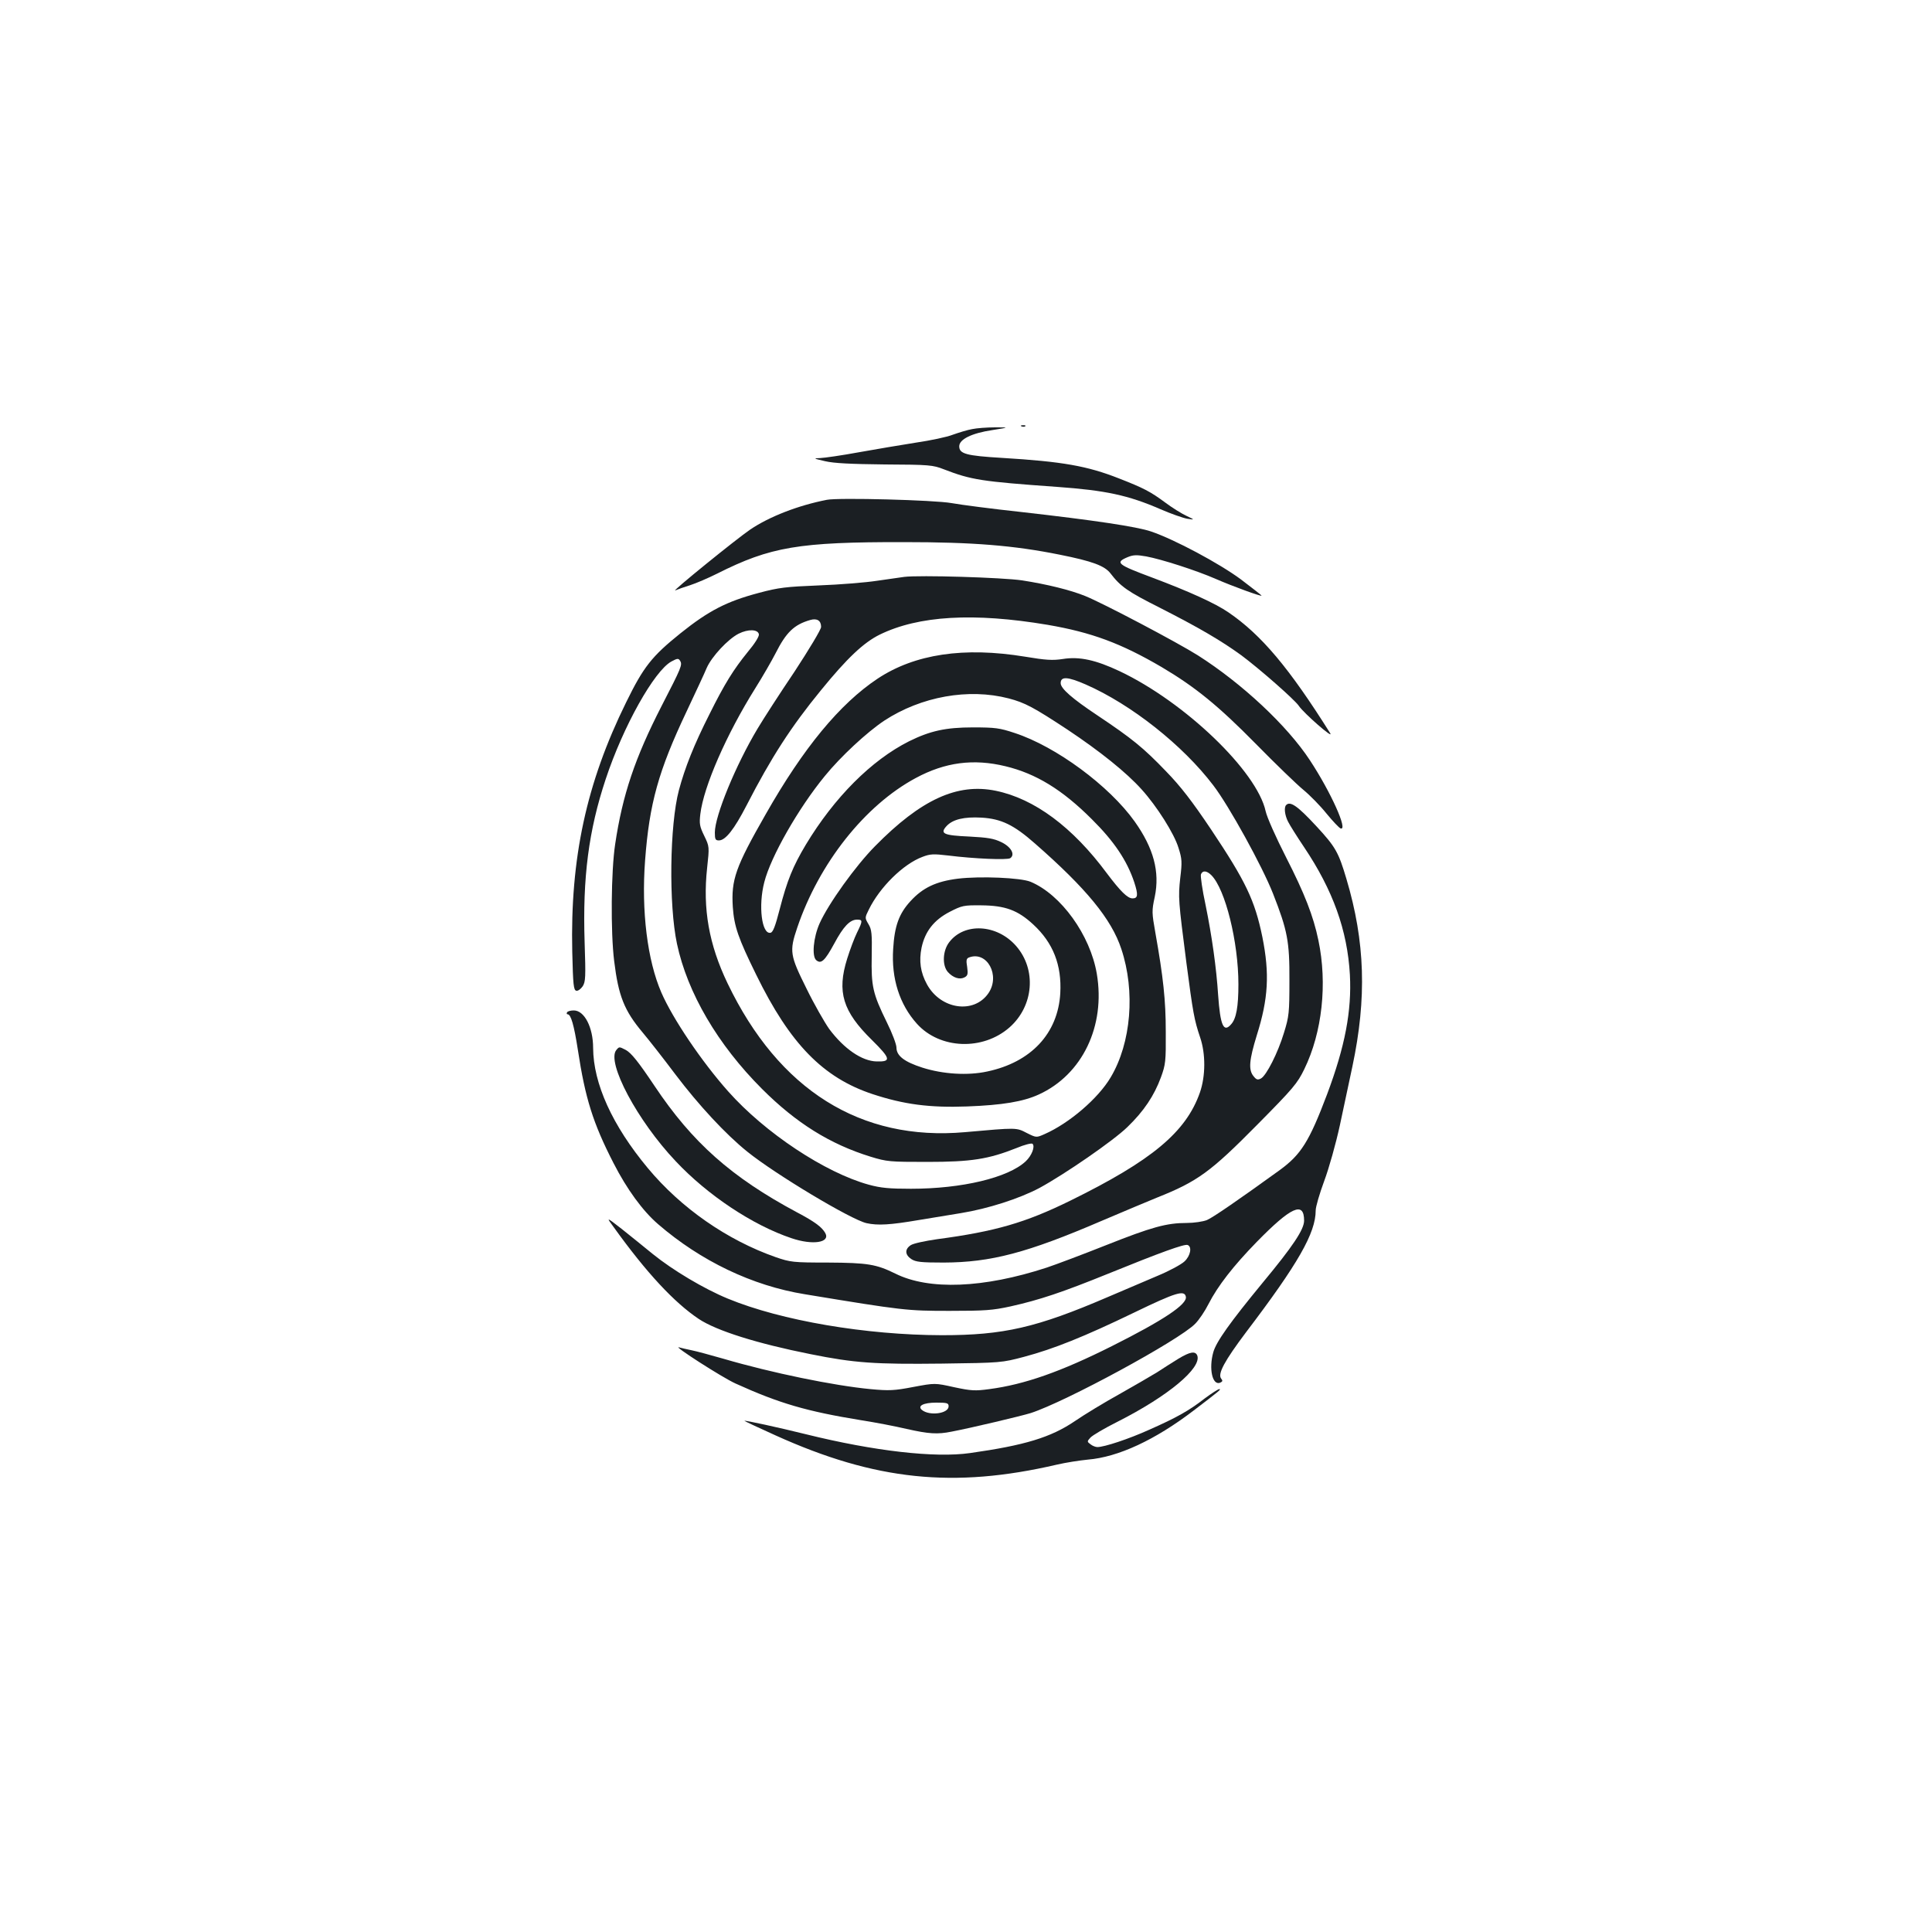 <?xml version="1.0" standalone="no"?>
<!DOCTYPE svg PUBLIC "-//W3C//DTD SVG 20010904//EN"
 "http://www.w3.org/TR/2001/REC-SVG-20010904/DTD/svg10.dtd">
<svg version="1.0" xmlns="http://www.w3.org/2000/svg"
 width="1000pt" height="1000pt" viewBox="0 0 1000 1000"
 preserveAspectRatio="xMidYMid meet">
<g transform="translate(0,1000) scale(0.1,-0.1)"
fill="#1b1f23" stroke="none">
<path d="M5288 7793 c7 -3 16 -2 19 1 4 3 -2 6 -13 5 -11 0 -14 -3 -6 -6z"/>
<path d="M5032 7779 c-24 -4 -69 -18 -100 -29 -30 -12 -116 -30 -191 -41 -75
-12 -208 -34 -296 -50 -87 -16 -177 -29 -200 -30 -37 -1 -35 -2 25 -16 47 -11
133 -15 310 -17 230 -1 249 -3 305 -25 143 -55 193 -63 585 -91 252 -18 369
-43 535 -115 55 -24 118 -46 140 -50 40 -6 40 -6 -4 15 -24 11 -74 42 -110 69
-77 57 -112 75 -240 125 -163 64 -290 87 -605 106 -185 11 -221 21 -221 60 0
36 64 68 172 84 88 14 88 14 13 14 -41 0 -95 -4 -118 -9z"/>
<path d="M4280 7413 c-149 -29 -298 -87 -397 -154 -72 -49 -411 -324 -388
-315 11 5 45 17 77 27 31 10 94 37 140 60 276 139 423 164 968 163 356 0 567
-17 805 -65 171 -34 233 -58 263 -97 52 -68 89 -94 256 -178 204 -104 315
-169 420 -245 93 -69 278 -231 299 -263 24 -36 183 -176 162 -141 -212 337
-355 508 -526 625 -68 47 -205 109 -394 180 -182 68 -195 78 -129 106 29 12
46 13 97 4 80 -15 258 -72 361 -117 87 -38 236 -92 236 -86 0 2 -48 39 -107
84 -112 83 -344 207 -465 248 -73 25 -293 58 -673 101 -148 16 -310 37 -360
46 -88 16 -585 29 -645 17z"/>
<path d="M4680 7014 c-19 -3 -82 -12 -140 -20 -58 -9 -193 -20 -300 -24 -172
-7 -209 -11 -313 -39 -166 -44 -259 -92 -405 -209 -148 -119 -191 -173 -281
-357 -206 -418 -290 -807 -279 -1292 4 -172 7 -198 21 -201 9 -2 23 9 33 23
15 24 16 47 10 228 -11 336 21 579 109 844 91 275 252 561 340 609 31 17 37
17 45 4 13 -21 8 -33 -96 -235 -137 -267 -202 -459 -240 -715 -21 -138 -24
-453 -5 -605 22 -180 52 -256 148 -370 32 -38 108 -135 168 -215 121 -160 261
-311 373 -401 145 -117 537 -352 617 -370 59 -13 123 -9 270 16 55 9 153 25
219 36 141 23 302 75 406 130 134 73 383 245 455 315 86 83 139 163 174 258
24 66 26 82 25 236 0 163 -13 282 -54 513 -18 102 -19 112 -3 185 27 130 -6
252 -104 390 -132 185 -407 388 -621 458 -78 26 -101 29 -217 29 -140 0 -221
-18 -330 -72 -195 -98 -387 -291 -534 -535 -67 -112 -97 -186 -135 -333 -23
-89 -35 -121 -48 -123 -45 -9 -64 139 -32 262 33 131 176 382 313 549 83 102
218 227 308 287 191 125 436 169 644 115 84 -22 129 -46 305 -162 168 -112
304 -221 383 -309 78 -86 169 -229 191 -303 18 -56 19 -73 9 -155 -11 -101
-10 -115 32 -441 34 -258 40 -293 71 -385 29 -85 28 -200 -1 -284 -72 -206
-249 -353 -672 -561 -232 -114 -388 -159 -688 -199 -63 -9 -124 -22 -137 -31
-32 -21 -30 -50 3 -72 23 -15 50 -18 168 -18 244 1 431 50 815 215 118 50 248
105 288 121 211 84 278 133 520 378 186 188 207 213 243 287 93 191 120 443
73 667 -26 126 -72 243 -167 429 -53 104 -99 207 -106 239 -45 207 -418 565
-756 725 -123 58 -208 77 -294 63 -53 -8 -87 -6 -195 12 -317 52 -571 14 -764
-114 -195 -130 -383 -357 -579 -702 -156 -273 -179 -338 -170 -480 7 -100 28
-161 121 -350 175 -358 346 -533 602 -618 164 -54 296 -71 489 -64 185 7 291
25 372 62 225 103 346 354 300 625 -34 200 -185 410 -343 476 -51 21 -260 30
-376 16 -113 -14 -182 -47 -245 -116 -60 -65 -83 -129 -90 -248 -10 -153 33
-287 123 -387 119 -132 341 -140 479 -19 126 111 141 300 34 422 -99 113 -268
122 -346 19 -34 -44 -37 -120 -7 -154 27 -30 61 -41 86 -28 17 9 19 17 14 54
-6 34 -4 44 9 49 94 36 164 -93 101 -185 -75 -109 -247 -84 -318 46 -34 62
-42 121 -28 190 18 84 64 143 145 185 64 33 73 35 164 34 124 -1 189 -25 269
-99 103 -95 148 -210 140 -356 -12 -208 -151 -357 -378 -405 -101 -22 -229
-14 -336 20 -93 30 -134 61 -134 104 0 16 -22 75 -50 131 -73 149 -81 186 -78
343 2 116 0 137 -17 165 -19 32 -19 33 2 75 56 115 178 236 278 273 39 15 56
16 132 7 136 -17 306 -24 322 -14 27 19 4 59 -46 83 -39 19 -71 24 -165 29
-135 6 -155 15 -118 55 32 34 90 48 180 43 102 -6 167 -37 277 -134 265 -232
396 -391 447 -546 73 -219 51 -486 -55 -664 -65 -110 -215 -238 -342 -294 -43
-19 -43 -19 -93 6 -54 28 -50 28 -319 4 -540 -48 -964 218 -1229 770 -97 202
-129 386 -106 597 12 111 12 111 -15 167 -24 49 -26 63 -20 113 17 142 135
412 284 650 39 62 86 144 105 181 55 109 96 149 180 173 35 10 56 -3 56 -36 0
-13 -62 -116 -138 -232 -77 -114 -162 -246 -190 -293 -114 -190 -222 -453
-222 -539 0 -35 3 -41 21 -41 34 0 79 57 143 181 128 249 231 408 385 596 135
166 221 247 304 288 202 99 488 115 869 51 228 -39 381 -96 591 -219 174 -103
293 -200 487 -397 102 -104 213 -211 246 -238 34 -28 88 -83 120 -123 33 -40
65 -74 73 -77 40 -13 -51 189 -159 353 -118 180 -352 398 -580 543 -108 68
-489 269 -583 307 -76 31 -198 61 -327 81 -101 15 -531 28 -610 18z m-752
-297 c2 -11 -21 -48 -58 -92 -73 -90 -119 -163 -198 -322 -80 -158 -127 -277
-158 -393 -48 -181 -53 -593 -10 -795 54 -254 211 -522 440 -751 177 -177 352
-286 562 -351 85 -26 99 -27 294 -27 227 0 316 14 462 72 40 17 77 26 82 22
15 -14 -4 -62 -35 -91 -91 -85 -330 -142 -594 -142 -111 0 -156 4 -218 21
-226 62 -537 268 -728 483 -137 154 -287 376 -346 512 -72 166 -104 421 -84
684 22 294 69 463 215 771 46 98 93 198 104 225 26 59 110 149 165 177 50 25
100 23 105 -3z m1692 -260 c235 -103 502 -314 660 -522 82 -107 254 -420 309
-560 75 -191 86 -248 85 -450 0 -167 -2 -186 -28 -270 -32 -106 -91 -221 -119
-237 -17 -9 -24 -7 -39 12 -27 33 -22 84 17 211 60 190 67 319 29 509 -39 190
-86 288 -265 556 -98 146 -158 224 -233 301 -118 123 -176 170 -357 291 -129
86 -189 138 -189 166 0 36 36 34 130 -7z m-416 -423 c158 -38 294 -121 447
-274 115 -114 182 -213 220 -327 21 -65 19 -83 -9 -83 -26 0 -63 37 -133 130
-177 239 -375 386 -575 427 -199 41 -387 -45 -625 -287 -100 -101 -241 -297
-287 -400 -32 -72 -41 -170 -17 -190 25 -21 44 -4 93 86 47 88 81 124 118 124
30 0 30 -6 0 -67 -13 -26 -36 -87 -51 -135 -54 -172 -23 -273 128 -421 98 -97
101 -113 24 -111 -76 2 -168 65 -245 168 -24 34 -78 128 -118 210 -85 171 -89
192 -48 313 113 335 351 635 614 776 152 82 299 101 464 61z m1066 -564 c72
-72 140 -345 140 -565 0 -115 -11 -178 -38 -207 -39 -45 -56 -5 -67 152 -9
140 -32 304 -65 466 -17 78 -27 150 -24 158 8 22 30 20 54 -4z"/>
<path d="M6657 5833 c-12 -12 -7 -53 10 -86 9 -18 46 -77 83 -132 149 -222
224 -430 237 -660 10 -187 -25 -371 -118 -619 -93 -246 -135 -312 -246 -393
-209 -151 -345 -245 -376 -258 -20 -8 -67 -15 -104 -15 -105 0 -181 -21 -418
-115 -121 -48 -259 -100 -307 -116 -327 -107 -610 -118 -784 -31 -98 48 -142
56 -349 57 -181 0 -194 2 -270 28 -251 88 -490 254 -662 461 -184 221 -282
438 -283 622 0 106 -45 194 -100 194 -16 0 -32 -4 -35 -10 -3 -5 -2 -10 3 -10
17 0 33 -55 53 -184 38 -250 78 -379 185 -587 69 -135 151 -247 230 -315 221
-191 488 -319 760 -363 509 -84 529 -86 749 -86 184 0 223 3 315 23 152 34
268 73 505 169 273 111 395 155 412 149 24 -9 15 -56 -16 -85 -17 -16 -78 -49
-138 -74 -59 -25 -176 -75 -258 -110 -370 -159 -540 -198 -860 -198 -393 1
-830 75 -1107 189 -124 51 -285 147 -389 231 -44 36 -117 95 -161 130 -81 63
-81 63 -42 10 171 -238 314 -391 441 -476 92 -61 302 -127 578 -182 228 -46
334 -53 680 -49 308 4 311 5 425 35 154 41 311 104 572 230 215 104 259 117
266 81 8 -39 -117 -122 -382 -255 -265 -133 -453 -199 -635 -223 -74 -10 -94
-9 -183 10 -99 22 -99 22 -211 1 -99 -19 -125 -20 -222 -11 -189 18 -511 84
-760 157 -66 19 -140 39 -165 44 -25 5 -54 12 -65 15 -38 12 225 -157 292
-187 227 -103 368 -144 650 -190 71 -11 176 -31 235 -45 116 -26 160 -29 234
-14 100 19 361 81 409 96 180 58 768 377 851 462 20 20 51 66 69 102 48 94
129 198 250 322 178 182 245 212 245 110 0 -46 -59 -134 -215 -322 -168 -204
-240 -305 -255 -359 -24 -85 -5 -173 35 -158 13 6 15 10 6 21 -20 24 17 92
129 241 269 354 360 513 360 630 0 19 20 87 44 152 25 67 60 192 81 288 20 94
49 231 65 305 75 354 66 646 -31 971 -41 138 -56 165 -155 272 -98 106 -136
132 -157 110z m-1747 -3112 c0 -38 -99 -51 -138 -19 -25 21 7 38 74 38 56 0
64 -2 64 -19z"/>
<path d="M3190 4565 c-52 -63 109 -366 307 -575 166 -177 400 -332 600 -399
109 -37 201 -23 175 26 -17 31 -54 59 -147 108 -340 182 -542 362 -737 654
-83 124 -121 172 -150 187 -33 17 -33 17 -48 -1z"/>
<path d="M6099 2967 c-30 -18 -79 -50 -110 -70 -31 -19 -119 -70 -195 -113
-76 -42 -180 -105 -231 -140 -124 -84 -259 -125 -542 -165 -182 -26 -496 10
-848 97 -145 36 -316 73 -320 70 -1 -1 71 -35 160 -75 517 -234 923 -276 1457
-152 47 11 119 22 160 26 158 13 349 102 548 254 135 103 145 111 133 111 -6
0 -40 -22 -75 -48 -82 -64 -147 -100 -287 -162 -106 -48 -233 -90 -269 -90 -9
0 -25 6 -35 14 -19 14 -19 15 -1 35 11 12 74 49 140 82 263 133 437 279 413
343 -10 24 -37 20 -98 -17z"/>
</g>
</svg>
